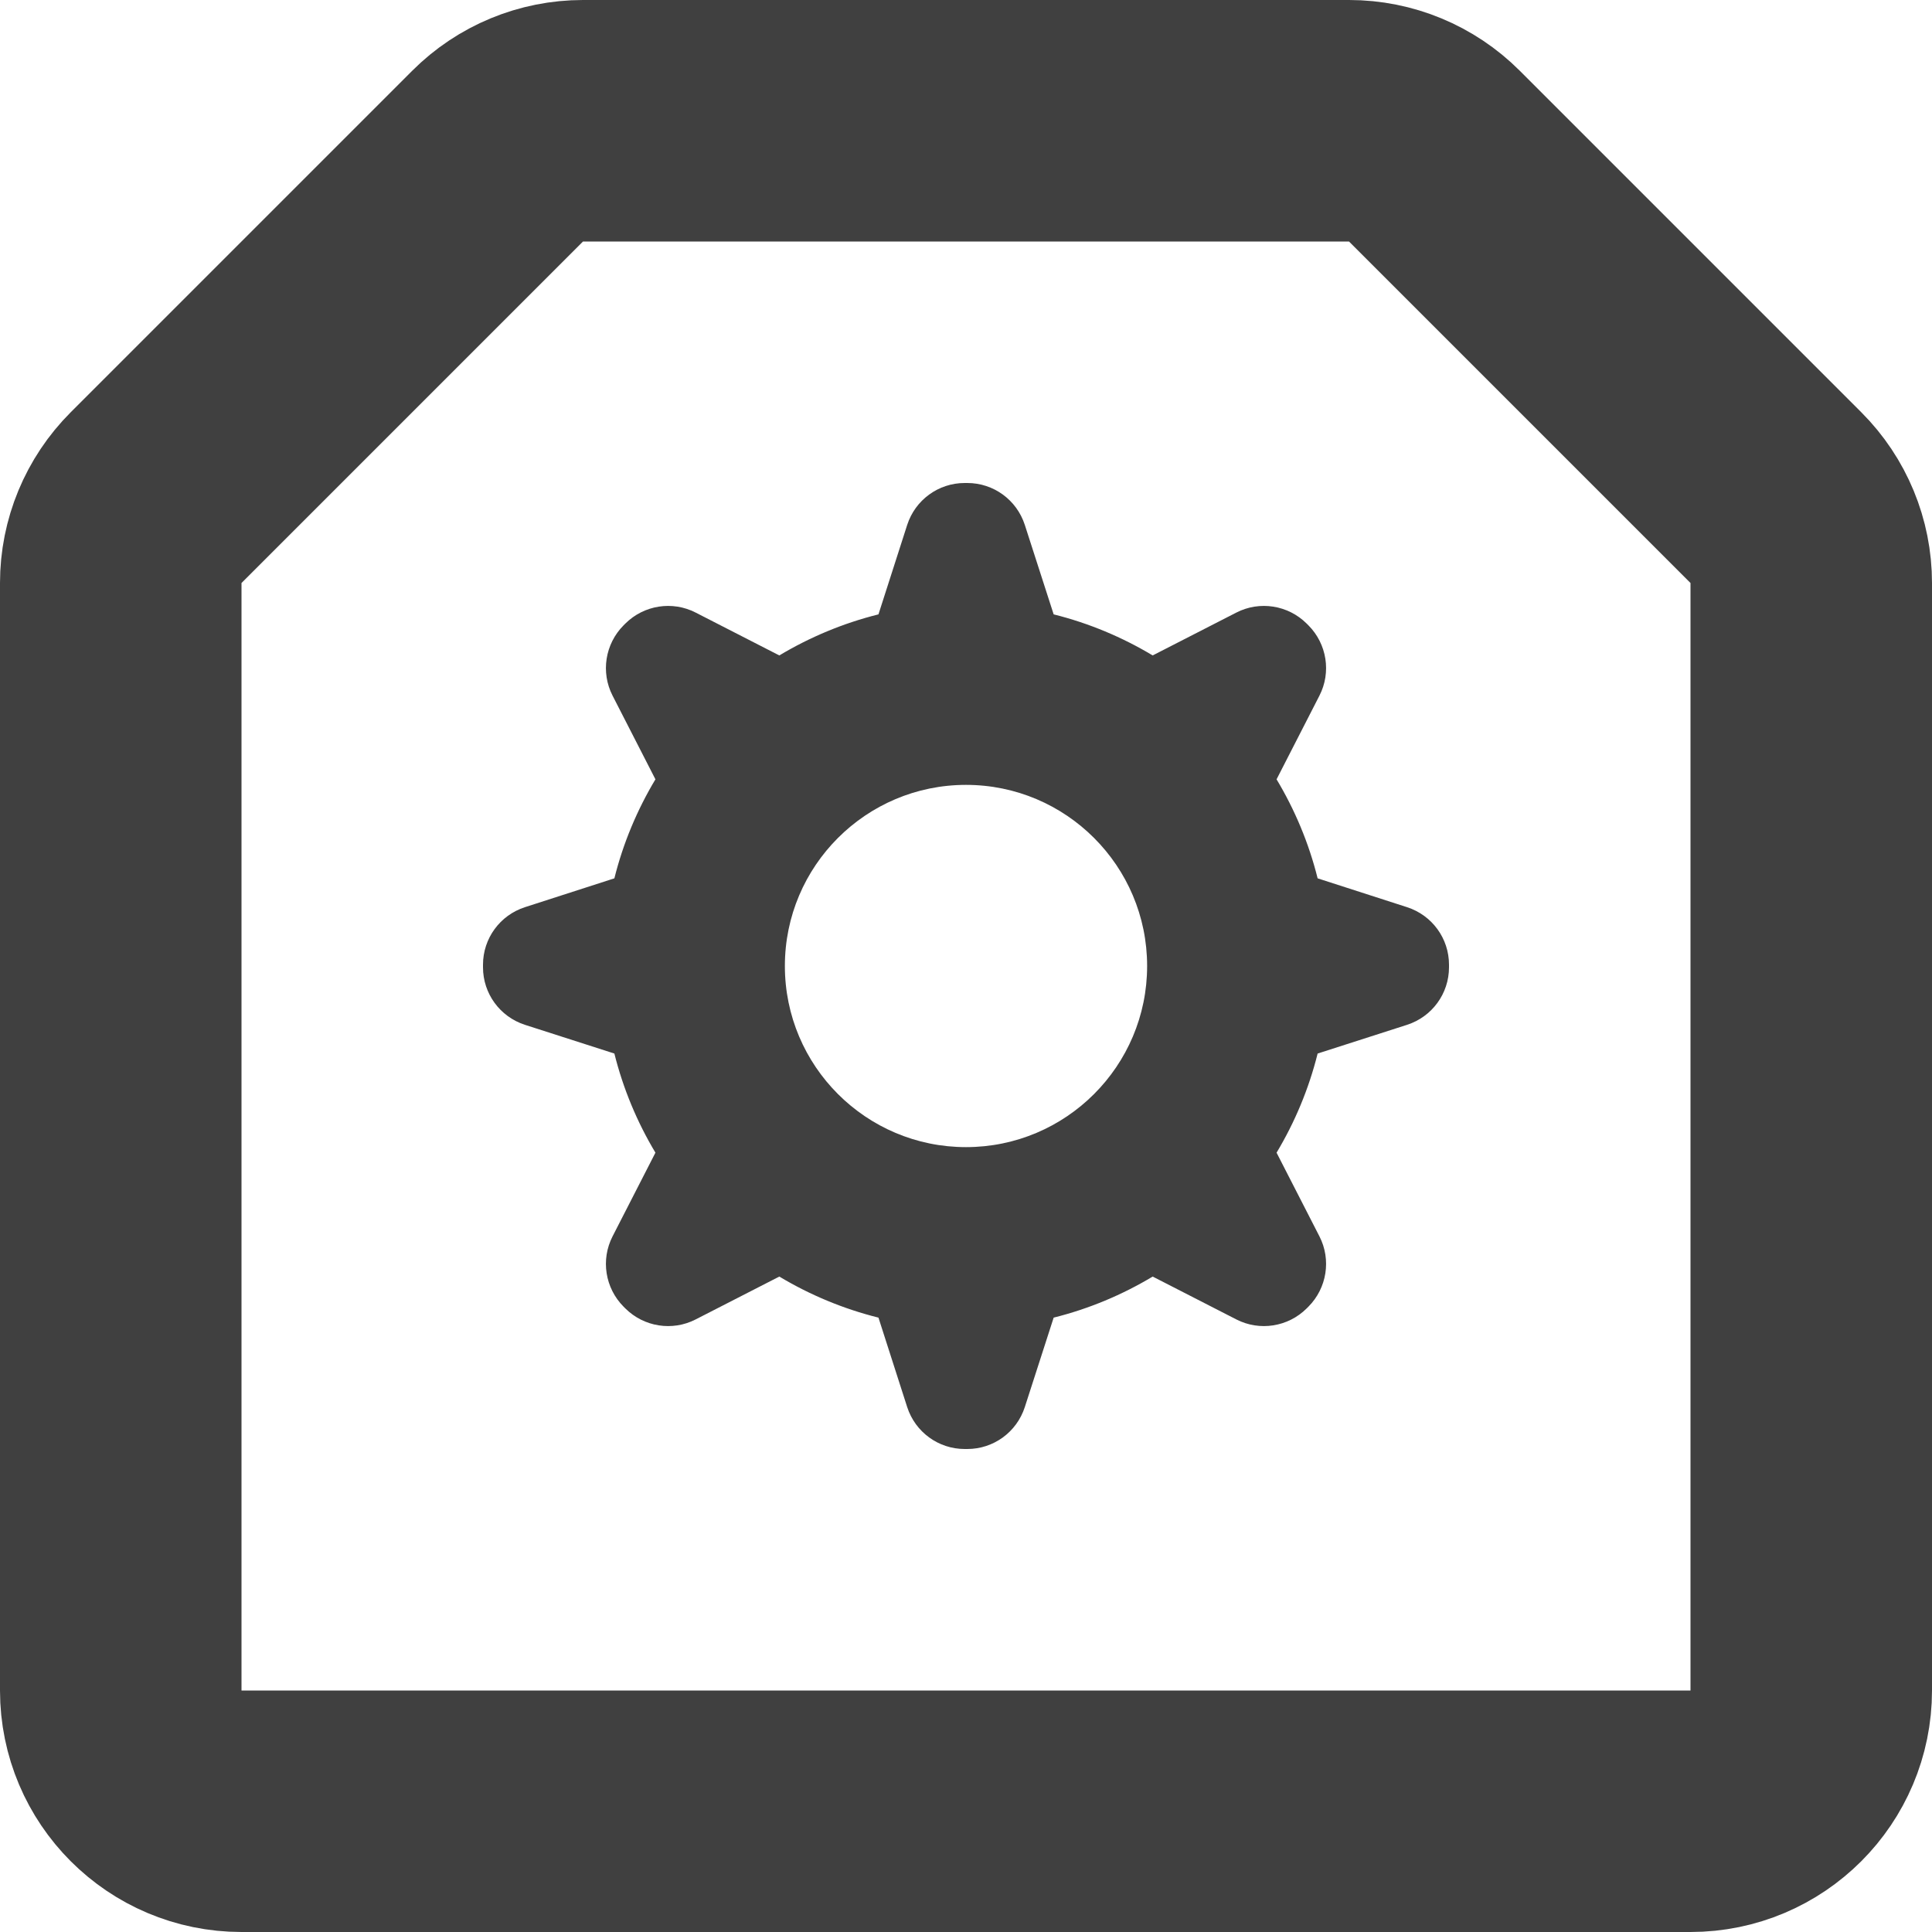 <?xml version="1.0" encoding="UTF-8"?>
<svg width="16px" height="16px" viewBox="0 0 16 16" version="1.1" xmlns="http://www.w3.org/2000/svg" xmlns:xlink="http://www.w3.org/1999/xlink">
    <!-- Generator: Sketch 64 (93537) - https://sketch.com -->
    <title>C备份</title>
    <desc>Created with Sketch.</desc>
    <g id="IMAL++" stroke="none" stroke-width="1" fill="none" fill-rule="evenodd">
        <g id="编组-31">
            <path d="M11.172,1 L4.828,1 C4.563,1 4.309,1.105 4.121,1.293 L1.293,4.121 C1.105,4.309 1,4.563 1,4.828 L1,14 C1,14.276 1.112,14.526 1.293,14.707 C1.474,14.888 1.724,15 2,15 L14,15 C14.276,15 14.526,14.888 14.707,14.707 C14.888,14.526 15,14.276 15,14 L15,4.828 C15,4.563 14.895,4.309 14.707,4.121 L11.879,1.293 C11.691,1.105 11.437,1 11.172,1 Z" id="矩形备份-77" stroke="#404040" stroke-width="2"></path>
            <path d="M8.011,4 C8.228,4 8.42,4.14 8.487,4.347 L8.726,5.088 C9.019,5.161 9.294,5.277 9.546,5.428 L10.239,5.073 C10.432,4.974 10.667,5.011 10.821,5.164 L10.836,5.179 C10.989,5.333 11.026,5.568 10.927,5.761 L10.572,6.454 C10.723,6.706 10.839,6.981 10.912,7.274 L11.653,7.513 C11.86,7.58 12,7.772 12,7.989 L12,8.011 C12,8.228 11.86,8.42 11.653,8.487 L10.912,8.725 C10.839,9.018 10.723,9.294 10.572,9.546 L10.927,10.239 C11.026,10.432 10.989,10.667 10.836,10.821 L10.821,10.836 C10.667,10.989 10.432,11.026 10.239,10.927 L9.546,10.572 C9.294,10.723 9.019,10.839 8.726,10.912 L8.487,11.653 C8.42,11.86 8.228,12 8.011,12 L7.989,12 C7.772,12 7.58,11.86 7.513,11.653 L7.275,10.912 C6.982,10.839 6.706,10.723 6.454,10.572 L5.761,10.927 C5.568,11.026 5.333,10.989 5.179,10.836 L5.164,10.821 C5.011,10.667 4.974,10.432 5.073,10.239 L5.428,9.546 C5.277,9.294 5.161,9.018 5.088,8.725 L4.347,8.487 C4.14,8.42 4,8.228 4,8.011 L4,7.989 C4,7.772 4.14,7.58 4.347,7.513 L5.088,7.274 C5.161,6.981 5.277,6.706 5.428,6.454 L5.073,5.761 C4.974,5.568 5.011,5.333 5.164,5.179 L5.179,5.164 C5.333,5.011 5.568,4.974 5.761,5.073 L6.454,5.428 C6.706,5.277 6.982,5.161 7.275,5.088 L7.513,4.347 C7.58,4.14 7.772,4 7.989,4 L8.011,4 Z M8,6.5 C7.172,6.5 6.5,7.172 6.5,8 C6.5,8.828 7.172,9.5 8,9.5 C8.828,9.5 9.5,8.828 9.5,8 C9.5,7.172 8.828,6.5 8,6.5 Z" id="形状结合备份-3" fill="#404040"></path>
        </g>
    </g>
</svg>